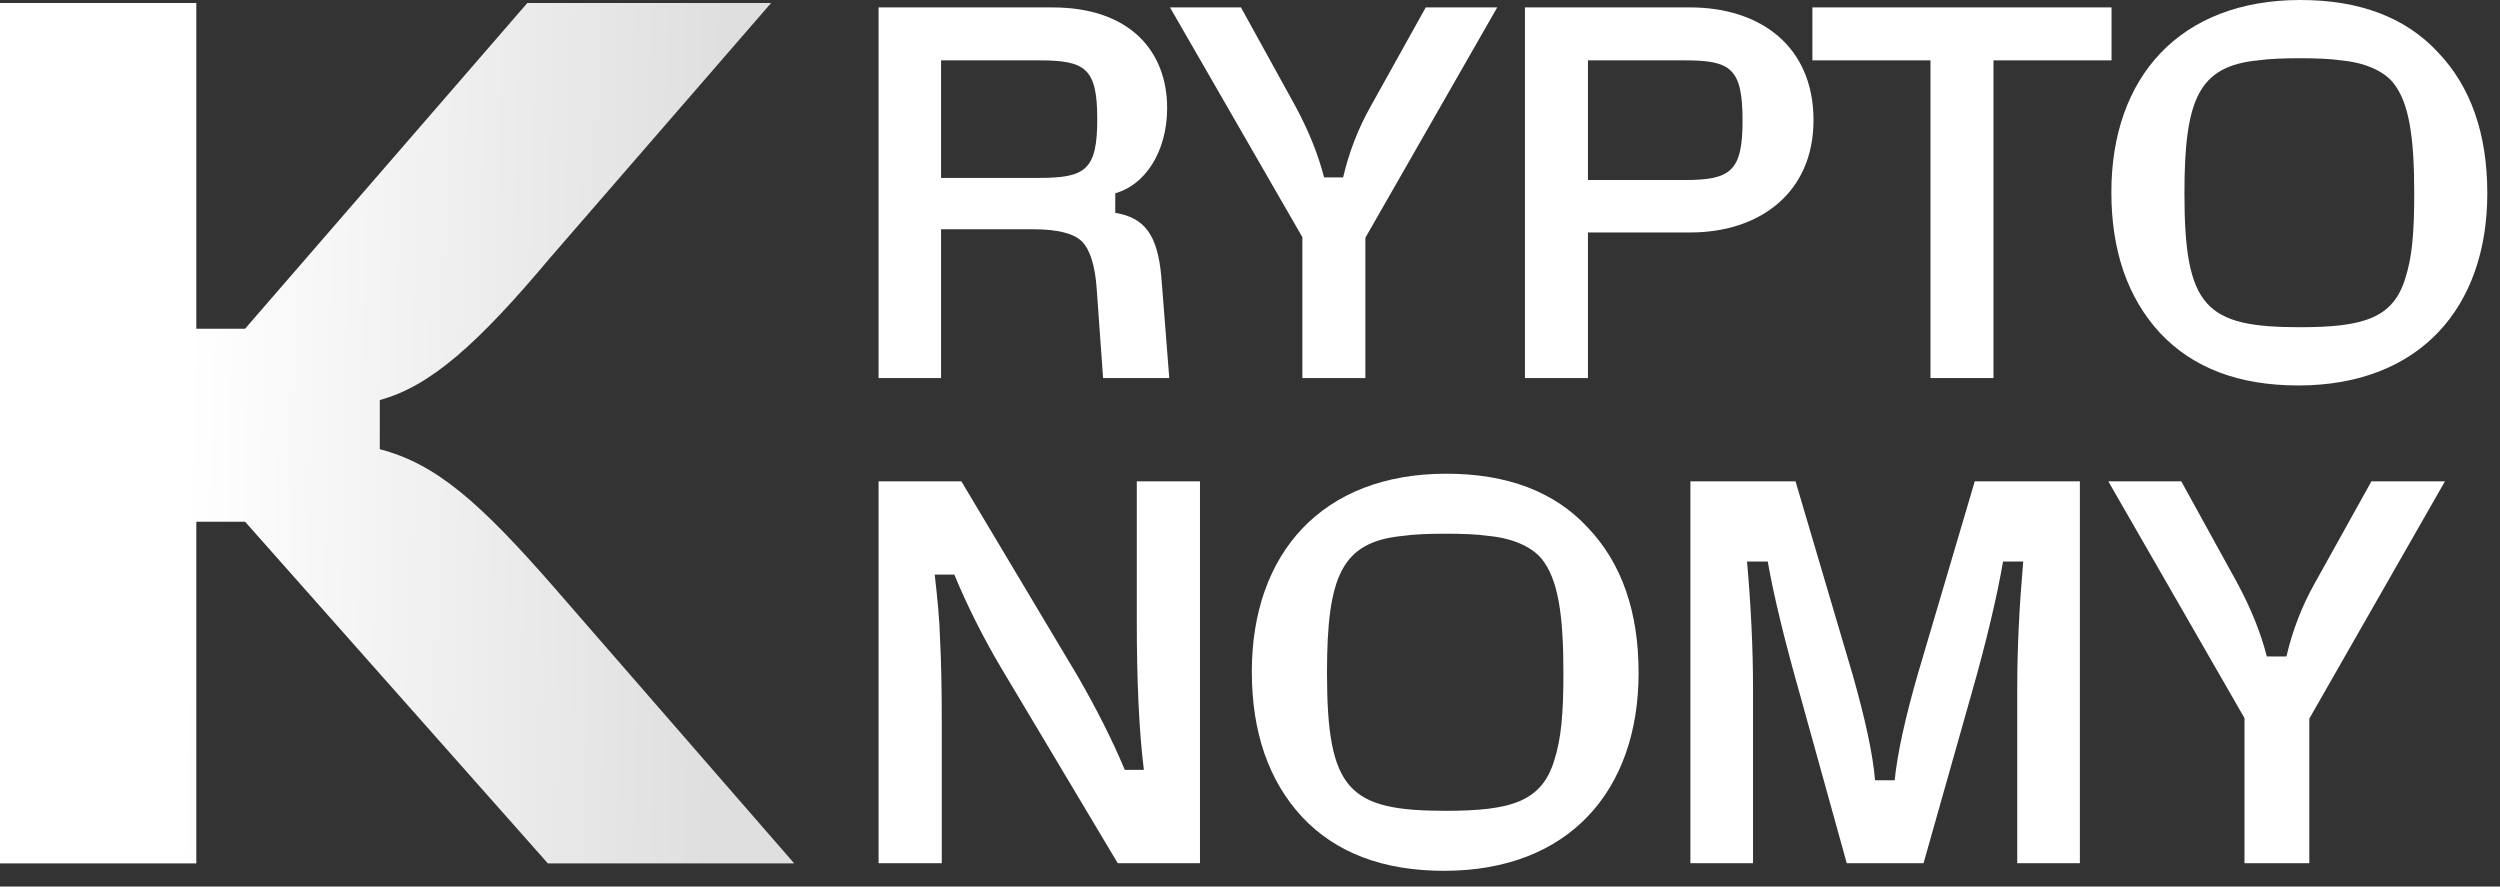 <svg xmlns="http://www.w3.org/2000/svg" width="141" height="50" viewBox="0 0 141 50" fill="none">
  <rect x="0" y="0" width="141" height="50" fill="#333333" stroke="none"/>
  <path d="M53.076 12.931V21.322H49.552V0.418H59.347C63.797 0.418 65.827 2.956 65.827 6.092C65.827 8.6 64.543 10.452 62.901 10.9V12.005C64.543 12.274 65.29 13.229 65.499 15.618L65.947 21.322H62.214L61.855 16.305C61.766 14.961 61.467 14.065 61.019 13.617C60.571 13.169 59.646 12.931 58.302 12.931H53.076ZM58.6 3.404H53.076V10.034H58.6C61.228 10.034 61.885 9.586 61.885 6.719C61.885 3.852 61.228 3.404 58.6 3.404Z" fill="white"/>
  <path d="M77.007 13.408V21.322H73.454V13.378L65.988 0.418H69.99L73.036 5.943C73.812 7.376 74.35 8.72 74.678 10.004H75.753C76.082 8.6 76.589 7.257 77.336 5.943L80.412 0.418H84.443L77.007 13.408Z" fill="white"/>
  <path d="M89.56 13.11V21.322H86.007V0.418H95.324C99.266 0.418 102.282 2.598 102.282 6.779C102.282 10.9 99.206 13.11 95.354 13.11H89.56ZM95.025 3.404H89.56V10.153H95.025C97.623 10.153 98.28 9.646 98.28 6.809C98.28 3.852 97.623 3.404 95.025 3.404Z" fill="white"/>
  <path d="M112.432 3.404V21.322H108.879V3.404H102.219V0.418H119.091V3.404H112.432Z" fill="white"/>
  <path d="M129.623 21.74C126.278 21.74 123.68 20.755 121.829 18.784C120.007 16.813 119.081 14.155 119.081 10.84C119.081 4.36 122.934 0 129.742 0C133.087 0 135.685 0.985 137.507 2.956C139.358 4.897 140.284 7.555 140.284 10.9C140.284 17.35 136.461 21.74 129.623 21.74ZM129.713 18.455C133.296 18.455 134.968 17.947 135.655 15.708C136.043 14.513 136.163 13.139 136.163 10.9C136.163 7.675 135.864 5.763 134.968 4.659C134.401 3.972 133.326 3.524 132.042 3.404C131.415 3.315 130.638 3.285 129.713 3.285C128.787 3.285 127.98 3.315 127.353 3.404C124.009 3.733 123.202 5.584 123.202 10.9C123.202 17.35 124.397 18.455 129.713 18.455Z" fill="white"/>
  <path d="M53.116 40.869V48.683H49.552V27.148H54.222L60.797 38.162C61.841 39.977 62.732 41.73 63.439 43.422H64.514C64.238 41.177 64.115 38.377 64.115 35.024V27.148H67.679V48.683H63.04L56.465 37.669C55.389 35.854 54.529 34.101 53.823 32.409H52.717C52.87 33.731 52.993 34.962 53.024 36.162C53.085 37.331 53.116 38.9 53.116 40.869Z" fill="white"/>
  <path d="M81.449 49.114C78.008 49.114 75.335 48.099 73.43 46.068C71.556 44.038 70.603 41.3 70.603 37.885C70.603 31.209 74.567 26.717 81.572 26.717C85.013 26.717 87.685 27.732 89.559 29.763C91.464 31.763 92.417 34.501 92.417 37.946C92.417 44.592 88.484 49.114 81.449 49.114ZM81.541 45.73C85.228 45.73 86.948 45.207 87.655 42.9C88.054 41.669 88.177 40.254 88.177 37.946C88.177 34.624 87.87 32.655 86.948 31.516C86.364 30.809 85.258 30.347 83.937 30.224C83.292 30.132 82.493 30.101 81.541 30.101C80.588 30.101 79.759 30.132 79.114 30.224C75.673 30.563 74.843 32.47 74.843 37.946C74.843 44.592 76.072 45.73 81.541 45.73Z" fill="white"/>
  <path d="M98.871 38.869V48.683H95.338V27.148H101.268L104.494 38.069C105.2 40.561 105.63 42.53 105.753 44.007H106.859C107.013 42.499 107.443 40.531 108.15 38.069L111.376 27.148H117.305V48.683H113.772V38.808C113.772 36.5 113.895 34.132 114.11 31.67H112.973C112.635 33.608 112.052 36.131 111.161 39.238L108.488 48.683H104.156L101.544 39.269C100.653 36.131 100.039 33.608 99.701 31.67H98.533C98.748 34.101 98.871 36.5 98.871 38.869Z" fill="white"/>
  <path d="M130.245 40.531V48.683H126.589V40.5L118.909 27.148H123.025L126.159 32.839C126.958 34.316 127.511 35.7 127.849 37.023H128.955C129.293 35.577 129.815 34.193 130.583 32.839L133.748 27.148H137.895L130.245 40.531Z" fill="white"/>
  <path d="M11.072 29.424V48.696H6.10352e-05V0.169H11.072V18.54H13.822L29.742 0.169H43.491L31.045 14.519C26.92 19.441 24.242 21.798 21.42 22.561V25.334C24.604 26.166 27.064 28.315 31.406 33.306L44.794 48.696H30.9L13.822 29.424H11.072Z" fill="url(#paint0_linear_3046_689)"/>
  <defs>
    <linearGradient id="paint0_linear_3046_689" x1="40.439" y1="25.055" x2="10.54" y2="24.433" gradientUnits="userSpaceOnUse">
      <stop stop-color="#DFDFDF"/>
      <stop offset="1" stop-color="white"/>
    </linearGradient>
  </defs>
</svg>